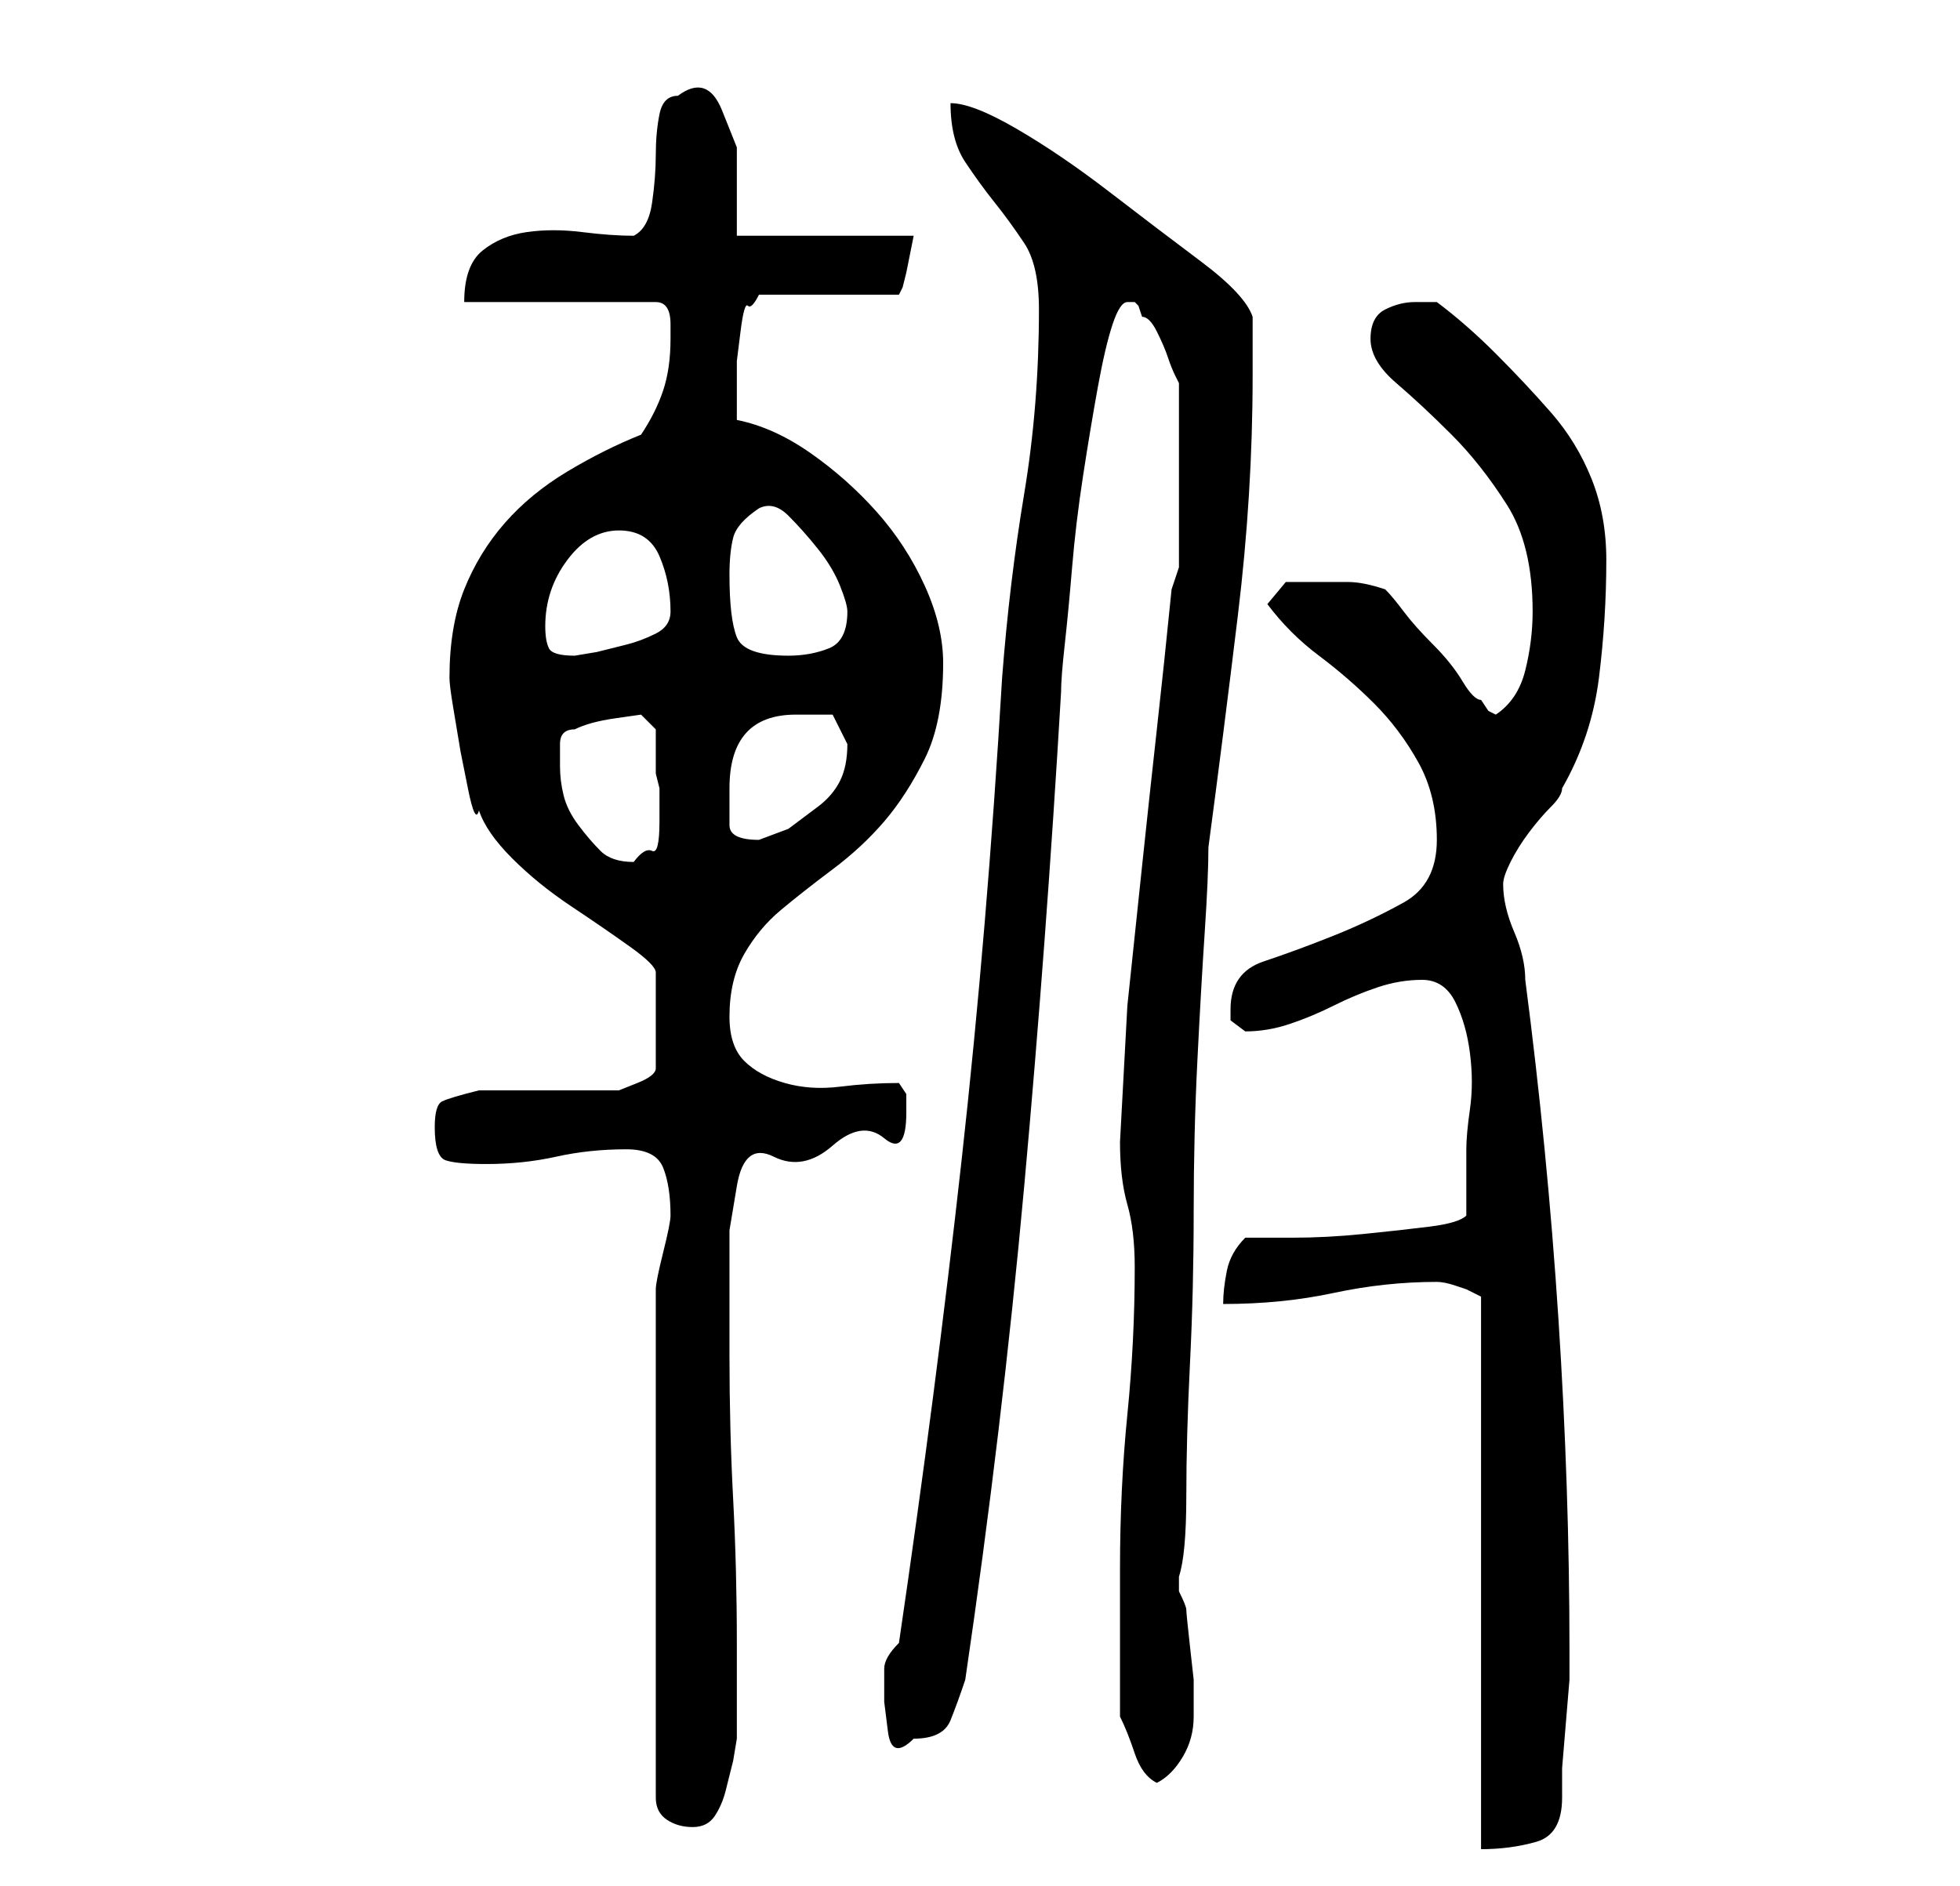 <?xml version="1.0" standalone="no"?>
<!DOCTYPE svg PUBLIC "-//W3C//DTD SVG 1.1//EN" "http://www.w3.org/Graphics/SVG/1.1/DTD/svg11.dtd" >
<svg xmlns="http://www.w3.org/2000/svg" xmlns:xlink="http://www.w3.org/1999/xlink" version="1.1" viewBox="-10 0 266 256">
   <path fill="currentColor"
d="M191 176v75q4 0 7.5 -1t3.5 -6v-4t0.5 -6t0.5 -6v-4q0 -22 -1.5 -45t-4.5 -46q0 -3 -1.5 -6.5t-1.5 -6.5q0 -1 1 -3t2.5 -4t3 -3.5t1.5 -2.5q4 -7 5 -15t1 -16q0 -6 -2 -11t-5.5 -9t-7.5 -8t-8 -7h-1.5h-1.5q-2 0 -4 1t-2 4t3.5 6t7.5 7t7.5 9.5t3.5 14.5q0 4 -1 8t-4 6
l-1 -0.5t-1 -1.5q-1 0 -2.5 -2.5t-4 -5t-4 -4.5t-2.5 -3q-3 -1 -5 -1h-5h-3.5t-2.5 3q3 4 7 7t7.5 6.5t6 8t2.5 10.5t-4.5 8.5t-9.5 4.5t-9.5 3.5t-4.5 6.5v1.5t2 1.5q3 0 6 -1t6 -2.5t6 -2.5t6 -1t4.5 3t2 7t0 7.5t-0.5 5.5v9q-1 1 -5 1.5t-9 1t-9.5 0.5h-6.5
q-2 2 -2.5 4.5t-0.5 4.5q8 0 15 -1.5t14 -1.5q1 0 2.5 0.5l1.5 0.5zM79 175v69q0 2 1.5 3t3.5 1t3 -1.5t1.5 -3.5l1 -4t0.5 -3v-1.5v-4.5v-4v-3q0 -10 -0.5 -19.5t-0.5 -19.5v-5v-6v-6t1 -6t5 -4t8 -1.5t7 -1t3 -3.5v-2.5t-1 -1.5q-4 0 -8 0.5t-7.5 -0.5t-5.5 -3t-2 -6
q0 -5 2 -8.5t5 -6t7 -5.5t7 -6.5t5.5 -8.5t2.5 -13q0 -5 -2.5 -10.5t-6.5 -10t-9 -8t-10 -4.5v-6v-2t0.5 -4t1 -3.5t1.5 -1.5h19l0.5 -1t0.5 -2l0.5 -2.5l0.5 -2.5h-24v-6v-6t-2 -5t-6 -2q-2 0 -2.5 2.5t-0.5 5.5t-0.5 6.5t-2.5 4.5q-3 0 -7 -0.5t-7.5 0t-6 2.5t-2.5 7h26
q2 0 2 3v2q0 4 -1 7t-3 6q-5 2 -10 5t-8.5 7t-5.5 9t-2 12q0 1 0.5 4l1 6t1 5t1.5 3q1 3 4.5 6.5t8 6.5t8 5.5t3.5 3.5v13q0 1 -2.5 2l-2.5 1h-4h-6h-5.5h-3.5q-4 1 -5 1.5t-1 3.5q0 4 1.5 4.5t5.5 0.5q5 0 9.5 -1t9.5 -1q4 0 5 2.5t1 6.5q0 1 -1 5t-1 5zM142 233q1 2 2 5
t3 4q2 -1 3.5 -3.5t1.5 -5.5v-2v-3t-0.5 -4.5t-0.5 -5t-1 -2.5v-1v-1q1 -3 1 -11t0.5 -18t0.5 -20.5t0.5 -20.5t1 -17.5t0.5 -11.5q2 -15 4 -31.5t2 -32.5v-8q-1 -3 -7 -7.5t-12.5 -9.5t-12.5 -8.5t-9 -3.5q0 5 2 8t4 5.5t4 5.5t2 9q0 13 -2 25t-3 25q-2 34 -5.5 65.5
t-8.5 65.5q-2 2 -2 3.5v4.5t0.5 4t3.5 1q4 0 5 -2.5t2 -5.5q5 -34 8 -67t5 -67q0 -2 0.5 -6.5t1 -10.5t1.5 -12.5t2 -12t2 -8.5t2 -3h0.5h0.5l0.5 0.5t0.5 1.5q1 0 2 2t1.5 3.5t1 2.5l0.5 1v25l-1 3q-1 10 -2 19t-2 18.5l-2 19t-1 18.5q0 5 1 8.5t1 8.5q0 10 -1 20t-1 21v4
v6v6v4zM66 104v-3q0 -2 2 -2q2 -1 5.5 -1.5l3.5 -0.5l2 2v2.5v3.5l0.5 2t0 4.5t-1 4t-2.5 1.5q-3 0 -4.5 -1.5t-3 -3.5t-2 -4t-0.5 -4zM89 107q0 -10 9 -10h5t2 4q0 3 -1 5t-3 3.5l-4 3t-4 1.5q-4 0 -4 -2v-5zM64 85q0 -5 3 -9t7 -4t5.5 3.5t1.5 7.5q0 2 -2 3t-4 1.5l-4 1
t-3 0.5q-3 0 -3.5 -1t-0.5 -3zM89 78q0 -3 0.5 -5t3.5 -4q2 -1 4 1t4 4.5t3 5t1 3.5q0 4 -2.5 5t-5.5 1q-6 0 -7 -2.5t-1 -8.5z" />
</svg>
